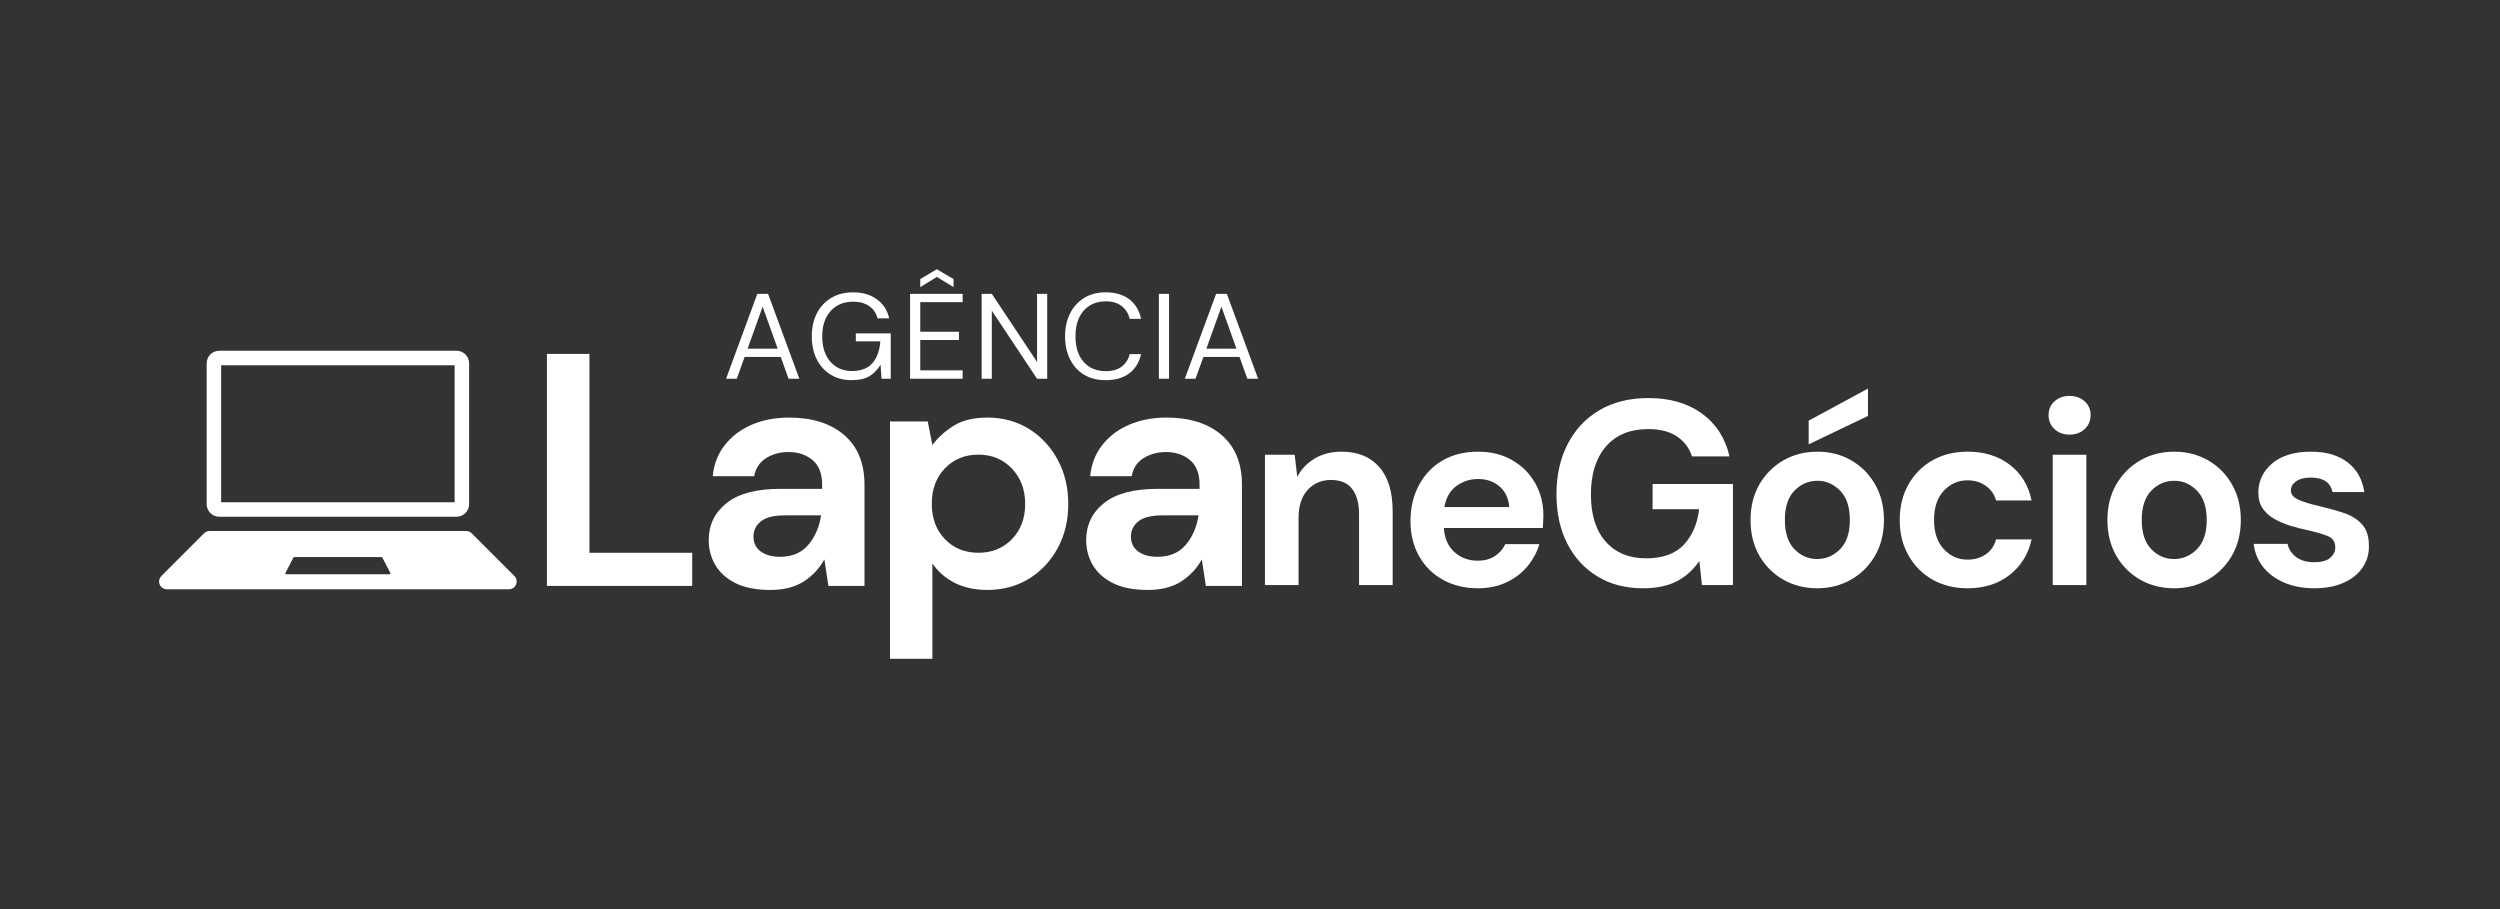 <svg xmlns="http://www.w3.org/2000/svg" xmlns:xlink="http://www.w3.org/1999/xlink" width="440" zoomAndPan="magnify" viewBox="0 0 330 120" height="160" preserveAspectRatio="xMidYMid meet" version="1.0"><rect x="0" y="0" width="330" height="120" fill="#333333" stroke="none"/><defs><g/><clipPath id="84c47e8473"><path d="M 21 70 L 68.203 70 L 68.203 77.785 L 21 77.785 Z M 21 70 " clip-rule="nonzero"/></clipPath><clipPath id="39699763be"><path d="M 27 46.289 L 62 46.289 L 62 69 L 27 69 Z M 27 46.289 " clip-rule="nonzero"/></clipPath></defs><g clip-path="url(#84c47e8473)"><path fill="#ffffff" d="M 51.41 75.805 L 37.793 75.805 C 37.699 75.805 37.637 75.707 37.68 75.621 L 38.73 73.605 C 38.75 73.562 38.793 73.535 38.84 73.535 L 50.363 73.535 C 50.41 73.535 50.453 73.562 50.473 73.605 L 51.523 75.621 C 51.566 75.707 51.504 75.805 51.41 75.805 Z M 67.902 76.035 L 62.262 70.395 C 62.07 70.199 61.809 70.094 61.535 70.094 L 27.668 70.094 C 27.395 70.094 27.133 70.199 26.941 70.395 L 21.301 76.035 C 21.109 76.227 21 76.488 21 76.762 C 21 77.328 21.461 77.785 22.027 77.785 L 67.176 77.785 C 67.742 77.785 68.203 77.328 68.203 76.762 C 68.203 76.488 68.094 76.227 67.902 76.035 " fill-opacity="1" fill-rule="nonzero"/></g><g clip-path="url(#39699763be)"><path fill="#ffffff" d="M 60.273 46.301 L 28.93 46.301 C 28.023 46.301 27.281 47.043 27.281 47.949 L 27.281 66.559 C 27.281 67.465 28.023 68.207 28.93 68.207 L 60.273 68.207 C 61.18 68.207 61.922 67.465 61.922 66.559 L 61.922 47.949 C 61.922 47.043 61.18 46.301 60.273 46.301 Z M 60.012 48.211 L 60.012 66.301 L 29.191 66.301 L 29.191 48.211 L 60.012 48.211 " fill-opacity="1" fill-rule="nonzero"/></g><g fill="#ffffff" fill-opacity="1"><g transform="translate(69.229, 77.34)"><g><path d="M 2.969 0 L 2.969 -30.625 L 8.578 -30.625 L 8.578 -4.375 L 22.141 -4.375 L 22.141 0 Z M 2.969 0 "/></g></g></g><g fill="#ffffff" fill-opacity="1"><g transform="translate(91.364, 77.34)"><g><path d="M 10.328 0.531 C 8.461 0.531 6.93 0.234 5.734 -0.359 C 4.535 -0.961 3.645 -1.758 3.062 -2.75 C 2.477 -3.75 2.188 -4.844 2.188 -6.031 C 2.188 -8.051 2.973 -9.688 4.547 -10.938 C 6.117 -12.188 8.484 -12.812 11.641 -12.812 L 17.156 -12.812 L 17.156 -13.344 C 17.156 -14.832 16.727 -15.926 15.875 -16.625 C 15.031 -17.32 13.984 -17.672 12.734 -17.672 C 11.598 -17.672 10.602 -17.398 9.75 -16.859 C 8.906 -16.328 8.383 -15.535 8.188 -14.484 L 2.719 -14.484 C 2.863 -16.055 3.395 -17.426 4.312 -18.594 C 5.227 -19.758 6.414 -20.656 7.875 -21.281 C 9.332 -21.906 10.969 -22.219 12.781 -22.219 C 15.863 -22.219 18.297 -21.445 20.078 -19.906 C 21.859 -18.363 22.75 -16.176 22.75 -13.344 L 22.75 0 L 17.984 0 L 17.453 -3.5 C 16.816 -2.332 15.922 -1.367 14.766 -0.609 C 13.609 0.148 12.129 0.531 10.328 0.531 Z M 11.594 -3.844 C 13.195 -3.844 14.441 -4.367 15.328 -5.422 C 16.223 -6.473 16.785 -7.77 17.016 -9.312 L 12.25 -9.312 C 10.758 -9.312 9.691 -9.039 9.047 -8.5 C 8.41 -7.969 8.094 -7.305 8.094 -6.516 C 8.094 -5.672 8.41 -5.016 9.047 -4.547 C 9.691 -4.078 10.539 -3.844 11.594 -3.844 Z M 11.594 -3.844 "/></g></g></g><g fill="#ffffff" fill-opacity="1"><g transform="translate(114.635, 77.34)"><g><path d="M 2.844 9.625 L 2.844 -21.703 L 7.828 -21.703 L 8.438 -18.594 C 9.145 -19.551 10.07 -20.395 11.219 -21.125 C 12.375 -21.852 13.867 -22.219 15.703 -22.219 C 17.742 -22.219 19.566 -21.723 21.172 -20.734 C 22.773 -19.742 24.039 -18.391 24.969 -16.672 C 25.906 -14.953 26.375 -13 26.375 -10.812 C 26.375 -8.625 25.906 -6.676 24.969 -4.969 C 24.039 -3.258 22.773 -1.914 21.172 -0.938 C 19.566 0.039 17.742 0.531 15.703 0.531 C 14.066 0.531 12.633 0.223 11.406 -0.391 C 10.188 -1.004 9.195 -1.863 8.438 -2.969 L 8.438 9.625 Z M 14.531 -4.375 C 16.301 -4.375 17.77 -4.973 18.938 -6.172 C 20.102 -7.367 20.688 -8.914 20.688 -10.812 C 20.688 -12.707 20.102 -14.266 18.938 -15.484 C 17.77 -16.711 16.301 -17.328 14.531 -17.328 C 12.719 -17.328 11.234 -16.719 10.078 -15.5 C 8.93 -14.289 8.359 -12.738 8.359 -10.844 C 8.359 -8.945 8.93 -7.395 10.078 -6.188 C 11.234 -4.977 12.719 -4.375 14.531 -4.375 Z M 14.531 -4.375 "/></g></g></g><g fill="#ffffff" fill-opacity="1"><g transform="translate(141.188, 77.34)"><g><path d="M 10.328 0.531 C 8.461 0.531 6.93 0.234 5.734 -0.359 C 4.535 -0.961 3.645 -1.758 3.062 -2.75 C 2.477 -3.75 2.188 -4.844 2.188 -6.031 C 2.188 -8.051 2.973 -9.688 4.547 -10.938 C 6.117 -12.188 8.484 -12.812 11.641 -12.812 L 17.156 -12.812 L 17.156 -13.344 C 17.156 -14.832 16.727 -15.926 15.875 -16.625 C 15.031 -17.32 13.984 -17.672 12.734 -17.672 C 11.598 -17.672 10.602 -17.398 9.75 -16.859 C 8.906 -16.328 8.383 -15.535 8.188 -14.484 L 2.719 -14.484 C 2.863 -16.055 3.395 -17.426 4.312 -18.594 C 5.227 -19.758 6.414 -20.656 7.875 -21.281 C 9.332 -21.906 10.969 -22.219 12.781 -22.219 C 15.863 -22.219 18.297 -21.445 20.078 -19.906 C 21.859 -18.363 22.75 -16.176 22.75 -13.344 L 22.75 0 L 17.984 0 L 17.453 -3.5 C 16.816 -2.332 15.922 -1.367 14.766 -0.609 C 13.609 0.148 12.129 0.531 10.328 0.531 Z M 11.594 -3.844 C 13.195 -3.844 14.441 -4.367 15.328 -5.422 C 16.223 -6.473 16.785 -7.77 17.016 -9.312 L 12.25 -9.312 C 10.758 -9.312 9.691 -9.039 9.047 -8.5 C 8.41 -7.969 8.094 -7.305 8.094 -6.516 C 8.094 -5.672 8.41 -5.016 9.047 -4.547 C 9.691 -4.078 10.539 -3.844 11.594 -3.844 Z M 11.594 -3.844 "/></g></g></g><g fill="#ffffff" fill-opacity="1"><g transform="translate(164.723, 77.23)"><g><path d="M 2.25 0 L 2.25 -17.203 L 6.172 -17.203 L 6.516 -14.281 C 7.047 -15.301 7.812 -16.109 8.812 -16.703 C 9.82 -17.305 11.008 -17.609 12.375 -17.609 C 14.5 -17.609 16.148 -16.938 17.328 -15.594 C 18.516 -14.258 19.109 -12.297 19.109 -9.703 L 19.109 0 L 14.672 0 L 14.672 -9.297 C 14.672 -10.773 14.367 -11.906 13.766 -12.688 C 13.16 -13.477 12.223 -13.875 10.953 -13.875 C 9.703 -13.875 8.676 -13.43 7.875 -12.547 C 7.082 -11.672 6.688 -10.445 6.688 -8.875 L 6.688 0 Z M 2.25 0 "/></g></g></g><g fill="#ffffff" fill-opacity="1"><g transform="translate(184.481, 77.23)"><g><path d="M 10.609 0.422 C 8.879 0.422 7.344 0.051 6 -0.688 C 4.656 -1.426 3.602 -2.469 2.844 -3.812 C 2.082 -5.156 1.703 -6.703 1.703 -8.453 C 1.703 -10.234 2.078 -11.816 2.828 -13.203 C 3.578 -14.598 4.613 -15.68 5.938 -16.453 C 7.27 -17.223 8.836 -17.609 10.641 -17.609 C 12.328 -17.609 13.816 -17.238 15.109 -16.5 C 16.41 -15.758 17.426 -14.75 18.156 -13.469 C 18.883 -12.188 19.25 -10.758 19.25 -9.188 C 19.25 -8.938 19.238 -8.672 19.219 -8.391 C 19.207 -8.109 19.191 -7.82 19.172 -7.531 L 6.109 -7.531 C 6.191 -6.188 6.656 -5.129 7.5 -4.359 C 8.344 -3.598 9.367 -3.219 10.578 -3.219 C 11.473 -3.219 12.227 -3.422 12.844 -3.828 C 13.457 -4.234 13.914 -4.758 14.219 -5.406 L 18.719 -5.406 C 18.395 -4.32 17.859 -3.332 17.109 -2.438 C 16.359 -1.551 15.43 -0.852 14.328 -0.344 C 13.234 0.164 11.992 0.422 10.609 0.422 Z M 10.641 -14 C 9.555 -14 8.598 -13.691 7.766 -13.078 C 6.93 -12.473 6.398 -11.547 6.172 -10.297 L 14.734 -10.297 C 14.66 -11.43 14.242 -12.332 13.484 -13 C 12.723 -13.664 11.773 -14 10.641 -14 Z M 10.641 -14 "/></g></g></g><g fill="#ffffff" fill-opacity="1"><g transform="translate(203.892, 77.23)"><g><path d="M 12.969 0.422 C 10.676 0.422 8.676 -0.098 6.969 -1.141 C 5.258 -2.18 3.93 -3.629 2.984 -5.484 C 2.035 -7.348 1.562 -9.52 1.562 -12 C 1.562 -14.488 2.051 -16.688 3.031 -18.594 C 4.008 -20.508 5.406 -22.004 7.219 -23.078 C 9.039 -24.148 11.203 -24.688 13.703 -24.688 C 16.535 -24.688 18.891 -24.004 20.766 -22.641 C 22.641 -21.273 23.852 -19.391 24.406 -16.984 L 19.453 -16.984 C 19.078 -18.117 18.406 -19.004 17.438 -19.641 C 16.469 -20.273 15.223 -20.594 13.703 -20.594 C 11.273 -20.594 9.398 -19.82 8.078 -18.281 C 6.766 -16.75 6.109 -14.645 6.109 -11.969 C 6.109 -9.281 6.758 -7.203 8.062 -5.734 C 9.363 -4.266 11.141 -3.531 13.391 -3.531 C 15.578 -3.531 17.234 -4.125 18.359 -5.312 C 19.484 -6.508 20.16 -8.078 20.391 -10.016 L 14.25 -10.016 L 14.25 -13.344 L 24.859 -13.344 L 24.859 0 L 20.766 0 L 20.422 -3.188 C 19.641 -2.031 18.656 -1.141 17.469 -0.516 C 16.289 0.109 14.789 0.422 12.969 0.422 Z M 12.969 0.422 "/></g></g></g><g fill="#ffffff" fill-opacity="1"><g transform="translate(229.369, 77.23)"><g><path d="M 10.5 0.422 C 8.844 0.422 7.348 0.039 6.016 -0.719 C 4.68 -1.488 3.629 -2.547 2.859 -3.891 C 2.086 -5.242 1.703 -6.812 1.703 -8.594 C 1.703 -10.375 2.094 -11.941 2.875 -13.297 C 3.664 -14.648 4.723 -15.707 6.047 -16.469 C 7.379 -17.227 8.879 -17.609 10.547 -17.609 C 12.18 -17.609 13.66 -17.227 14.984 -16.469 C 16.316 -15.707 17.367 -14.648 18.141 -13.297 C 18.922 -11.941 19.312 -10.375 19.312 -8.594 C 19.312 -6.812 18.922 -5.242 18.141 -3.891 C 17.367 -2.547 16.312 -1.488 14.969 -0.719 C 13.633 0.039 12.145 0.422 10.5 0.422 Z M 10.5 -3.438 C 11.656 -3.438 12.66 -3.867 13.516 -4.734 C 14.379 -5.598 14.812 -6.883 14.812 -8.594 C 14.812 -10.312 14.379 -11.602 13.516 -12.469 C 12.66 -13.332 11.672 -13.766 10.547 -13.766 C 9.359 -13.766 8.344 -13.332 7.5 -12.469 C 6.656 -11.602 6.234 -10.312 6.234 -8.594 C 6.234 -6.883 6.656 -5.598 7.5 -4.734 C 8.344 -3.867 9.344 -3.438 10.5 -3.438 Z M 9.375 -18.578 L 9.375 -21.703 L 17.203 -25.938 L 17.203 -22.328 Z M 9.375 -18.578 "/></g></g></g><g fill="#ffffff" fill-opacity="1"><g transform="translate(249.058, 77.23)"><g><path d="M 10.672 0.422 C 8.922 0.422 7.375 0.039 6.031 -0.719 C 4.688 -1.488 3.629 -2.555 2.859 -3.922 C 2.086 -5.285 1.703 -6.844 1.703 -8.594 C 1.703 -10.352 2.086 -11.914 2.859 -13.281 C 3.629 -14.645 4.688 -15.707 6.031 -16.469 C 7.375 -17.227 8.922 -17.609 10.672 -17.609 C 12.867 -17.609 14.719 -17.035 16.219 -15.891 C 17.727 -14.754 18.691 -13.18 19.109 -11.172 L 14.422 -11.172 C 14.191 -11.992 13.734 -12.641 13.047 -13.109 C 12.367 -13.586 11.566 -13.828 10.641 -13.828 C 9.422 -13.828 8.379 -13.363 7.516 -12.438 C 6.66 -11.52 6.234 -10.238 6.234 -8.594 C 6.234 -6.957 6.66 -5.676 7.516 -4.75 C 8.379 -3.82 9.422 -3.359 10.641 -3.359 C 11.566 -3.359 12.367 -3.586 13.047 -4.047 C 13.734 -4.516 14.191 -5.176 14.422 -6.031 L 19.109 -6.031 C 18.691 -4.094 17.727 -2.531 16.219 -1.344 C 14.719 -0.164 12.867 0.422 10.672 0.422 Z M 10.672 0.422 "/></g></g></g><g fill="#ffffff" fill-opacity="1"><g transform="translate(268.538, 77.23)"><g><path d="M 4.641 -19.859 C 3.836 -19.859 3.176 -20.102 2.656 -20.594 C 2.133 -21.082 1.875 -21.695 1.875 -22.438 C 1.875 -23.176 2.133 -23.781 2.656 -24.25 C 3.176 -24.727 3.836 -24.969 4.641 -24.969 C 5.453 -24.969 6.117 -24.727 6.641 -24.25 C 7.16 -23.781 7.422 -23.176 7.422 -22.438 C 7.422 -21.695 7.16 -21.082 6.641 -20.594 C 6.117 -20.102 5.453 -19.859 4.641 -19.859 Z M 2.422 0 L 2.422 -17.203 L 6.859 -17.203 L 6.859 0 Z M 2.422 0 "/></g></g></g><g fill="#ffffff" fill-opacity="1"><g transform="translate(276.476, 77.23)"><g><path d="M 10.5 0.422 C 8.844 0.422 7.348 0.039 6.016 -0.719 C 4.68 -1.488 3.629 -2.547 2.859 -3.891 C 2.086 -5.242 1.703 -6.812 1.703 -8.594 C 1.703 -10.375 2.094 -11.941 2.875 -13.297 C 3.664 -14.648 4.723 -15.707 6.047 -16.469 C 7.379 -17.227 8.879 -17.609 10.547 -17.609 C 12.18 -17.609 13.66 -17.227 14.984 -16.469 C 16.316 -15.707 17.367 -14.648 18.141 -13.297 C 18.922 -11.941 19.312 -10.375 19.312 -8.594 C 19.312 -6.812 18.922 -5.242 18.141 -3.891 C 17.367 -2.547 16.312 -1.488 14.969 -0.719 C 13.633 0.039 12.145 0.422 10.5 0.422 Z M 10.5 -3.438 C 11.656 -3.438 12.66 -3.867 13.516 -4.734 C 14.379 -5.598 14.812 -6.883 14.812 -8.594 C 14.812 -10.312 14.379 -11.602 13.516 -12.469 C 12.66 -13.332 11.672 -13.766 10.547 -13.766 C 9.359 -13.766 8.344 -13.332 7.5 -12.469 C 6.656 -11.602 6.234 -10.312 6.234 -8.594 C 6.234 -6.883 6.656 -5.598 7.5 -4.734 C 8.344 -3.867 9.344 -3.438 10.5 -3.438 Z M 10.5 -3.438 "/></g></g></g><g fill="#ffffff" fill-opacity="1"><g transform="translate(296.164, 77.23)"><g><path d="M 9.359 0.422 C 7.836 0.422 6.5 0.172 5.344 -0.328 C 4.188 -0.828 3.258 -1.516 2.562 -2.391 C 1.875 -3.266 1.457 -4.281 1.312 -5.438 L 5.797 -5.438 C 5.93 -4.77 6.301 -4.195 6.906 -3.719 C 7.52 -3.25 8.316 -3.016 9.297 -3.016 C 10.266 -3.016 10.973 -3.207 11.422 -3.594 C 11.867 -3.988 12.094 -4.441 12.094 -4.953 C 12.094 -5.691 11.77 -6.191 11.125 -6.453 C 10.477 -6.723 9.578 -6.988 8.422 -7.25 C 7.68 -7.406 6.93 -7.598 6.172 -7.828 C 5.41 -8.066 4.711 -8.363 4.078 -8.719 C 3.441 -9.07 2.926 -9.531 2.531 -10.094 C 2.133 -10.664 1.938 -11.367 1.938 -12.203 C 1.938 -13.734 2.539 -15.016 3.75 -16.047 C 4.969 -17.086 6.676 -17.609 8.875 -17.609 C 10.906 -17.609 12.523 -17.133 13.734 -16.188 C 14.953 -15.238 15.68 -13.938 15.922 -12.281 L 11.719 -12.281 C 11.469 -13.551 10.508 -14.188 8.844 -14.188 C 8.008 -14.188 7.363 -14.02 6.906 -13.688 C 6.457 -13.363 6.234 -12.961 6.234 -12.484 C 6.234 -11.973 6.566 -11.566 7.234 -11.266 C 7.91 -10.961 8.805 -10.688 9.922 -10.438 C 11.117 -10.156 12.219 -9.848 13.219 -9.516 C 14.227 -9.18 15.031 -8.68 15.625 -8.016 C 16.227 -7.359 16.531 -6.422 16.531 -5.203 C 16.562 -4.141 16.285 -3.18 15.703 -2.328 C 15.129 -1.473 14.297 -0.801 13.203 -0.312 C 12.117 0.176 10.836 0.422 9.359 0.422 Z M 9.359 0.422 "/></g></g></g><g fill="#ffffff" fill-opacity="1"><g transform="translate(95.357, 49.993)"><g><path d="M 0.484 0 L 4.609 -11.203 L 6.031 -11.203 L 10.156 0 L 8.734 0 L 7.703 -2.875 L 2.938 -2.875 L 1.891 0 Z M 3.328 -3.969 L 7.297 -3.969 L 5.312 -9.516 Z M 3.328 -3.969 "/></g></g></g><g fill="#ffffff" fill-opacity="1"><g transform="translate(106.406, 49.993)"><g><path d="M 6 0.188 C 4.957 0.188 4.039 -0.051 3.25 -0.531 C 2.457 -1.02 1.844 -1.695 1.406 -2.562 C 0.969 -3.438 0.75 -4.445 0.75 -5.594 C 0.75 -6.727 0.969 -7.734 1.406 -8.609 C 1.852 -9.484 2.484 -10.164 3.297 -10.656 C 4.117 -11.156 5.086 -11.406 6.203 -11.406 C 7.461 -11.406 8.508 -11.098 9.344 -10.484 C 10.188 -9.879 10.727 -9.039 10.969 -7.969 L 9.422 -7.969 C 9.266 -8.645 8.906 -9.18 8.344 -9.578 C 7.789 -9.973 7.078 -10.172 6.203 -10.172 C 5.379 -10.172 4.66 -9.984 4.047 -9.609 C 3.441 -9.242 2.969 -8.719 2.625 -8.031 C 2.289 -7.352 2.125 -6.539 2.125 -5.594 C 2.125 -4.633 2.289 -3.812 2.625 -3.125 C 2.957 -2.445 3.414 -1.926 4 -1.562 C 4.594 -1.195 5.273 -1.016 6.047 -1.016 C 7.242 -1.016 8.145 -1.363 8.75 -2.062 C 9.363 -2.758 9.711 -3.719 9.797 -4.938 L 6.562 -4.938 L 6.562 -5.984 L 11.172 -5.984 L 11.172 0 L 9.953 0 L 9.828 -1.844 C 9.422 -1.188 8.926 -0.68 8.344 -0.328 C 7.758 0.016 6.977 0.188 6 0.188 Z M 6 0.188 "/></g></g></g><g fill="#ffffff" fill-opacity="1"><g transform="translate(118.943, 49.993)"><g><path d="M 1.188 0 L 1.188 -11.203 L 8.125 -11.203 L 8.125 -10.109 L 2.531 -10.109 L 2.531 -6.203 L 7.641 -6.203 L 7.641 -5.109 L 2.531 -5.109 L 2.531 -1.109 L 8.125 -1.109 L 8.125 0 Z M 2.531 -12.094 L 2.531 -13.156 L 4.719 -14.453 L 6.922 -13.156 L 6.922 -12.094 L 4.719 -13.438 Z M 2.531 -12.094 "/></g></g></g><g fill="#ffffff" fill-opacity="1"><g transform="translate(128.39, 49.993)"><g><path d="M 1.188 0 L 1.188 -11.203 L 2.531 -11.203 L 8.5 -2.219 L 8.5 -11.203 L 9.844 -11.203 L 9.844 0 L 8.5 0 L 2.531 -8.984 L 2.531 0 Z M 1.188 0 "/></g></g></g><g fill="#ffffff" fill-opacity="1"><g transform="translate(139.838, 49.993)"><g><path d="M 6.109 0.188 C 5.004 0.188 4.051 -0.051 3.25 -0.531 C 2.457 -1.02 1.844 -1.695 1.406 -2.562 C 0.969 -3.438 0.75 -4.453 0.75 -5.609 C 0.75 -6.742 0.969 -7.742 1.406 -8.609 C 1.844 -9.484 2.457 -10.164 3.25 -10.656 C 4.051 -11.156 5.004 -11.406 6.109 -11.406 C 7.391 -11.406 8.43 -11.098 9.234 -10.484 C 10.035 -9.867 10.551 -9.008 10.781 -7.906 L 9.281 -7.906 C 9.113 -8.602 8.766 -9.16 8.234 -9.578 C 7.711 -10.004 7.004 -10.219 6.109 -10.219 C 5.305 -10.219 4.602 -10.031 4 -9.656 C 3.406 -9.289 2.941 -8.766 2.609 -8.078 C 2.285 -7.391 2.125 -6.566 2.125 -5.609 C 2.125 -4.641 2.285 -3.812 2.609 -3.125 C 2.941 -2.438 3.406 -1.91 4 -1.547 C 4.602 -1.18 5.305 -1 6.109 -1 C 7.004 -1 7.711 -1.203 8.234 -1.609 C 8.766 -2.016 9.113 -2.562 9.281 -3.25 L 10.781 -3.25 C 10.551 -2.176 10.035 -1.332 9.234 -0.719 C 8.43 -0.113 7.391 0.188 6.109 0.188 Z M 6.109 0.188 "/></g></g></g><g fill="#ffffff" fill-opacity="1"><g transform="translate(151.783, 49.993)"><g><path d="M 1.188 0 L 1.188 -11.203 L 2.531 -11.203 L 2.531 0 Z M 1.188 0 "/></g></g></g><g fill="#ffffff" fill-opacity="1"><g transform="translate(155.914, 49.993)"><g><path d="M 0.484 0 L 4.609 -11.203 L 6.031 -11.203 L 10.156 0 L 8.734 0 L 7.703 -2.875 L 2.938 -2.875 L 1.891 0 Z M 3.328 -3.969 L 7.297 -3.969 L 5.312 -9.516 Z M 3.328 -3.969 "/></g></g></g></svg>
